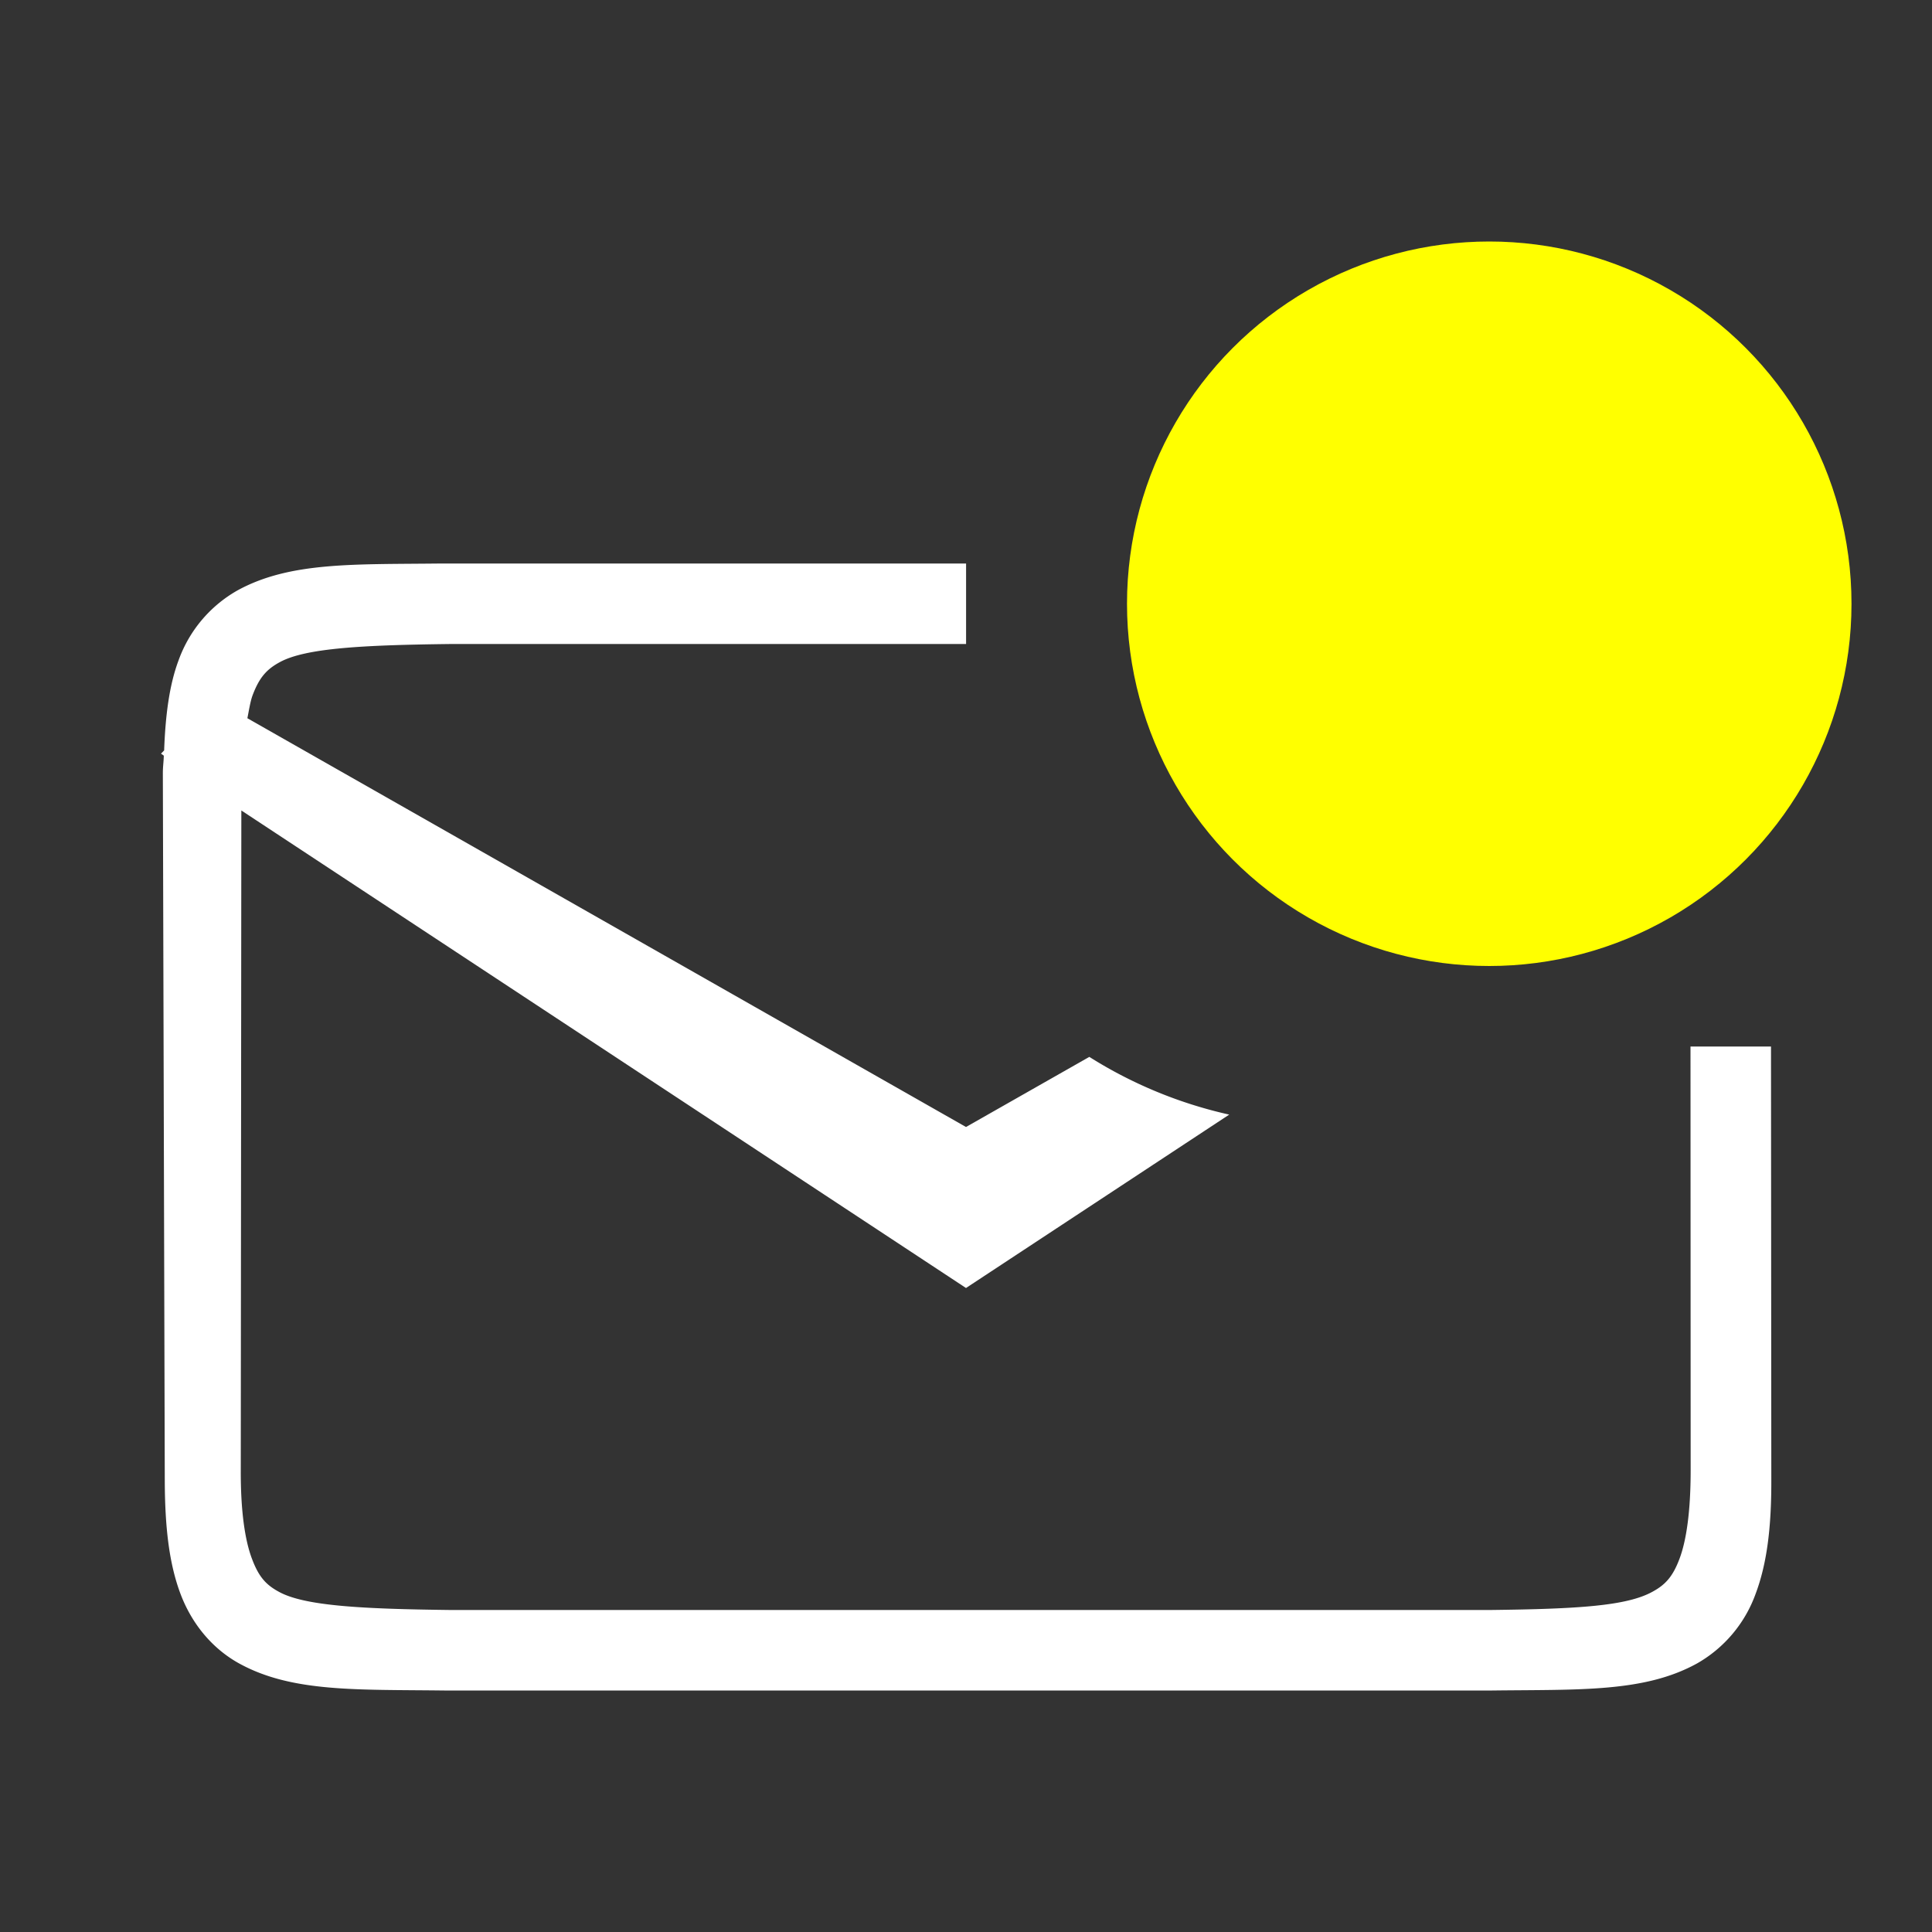 <svg version="1.0" viewBox="0 0 24 24" xmlns="http://www.w3.org/2000/svg"><rect x="0" y="0" width="24" height="24" fill="#333333" stroke="none"/><path d="M5.492 7c-1.093.013-1.89-.025-2.545.336a1.63 1.63 0 0 0-.728.865c-.117.311-.164.69-.18 1.121L2 9.362l.035.025c-.002.076-.012.138-.012.218l.024 8.79c.002.57.052 1.023.195 1.404.143.38.402.685.729.865.654.36 1.454.323 2.547.336h13.016c1.092-.013 1.893.025 2.547-.336.338-.192.596-.499.728-.865.143-.381.196-.833.195-1.404L22 13H21l.002 5.262c0 .514-.053.873-.138 1.1-.084.224-.176.324-.336.411-.318.176-.918.214-2.012.227H5.596c-1.095-.013-1.815-.05-2.133-.227-.16-.087-.25-.186-.334-.412-.085-.225-.14-.584-.138-1.1l.007-8.193L12 16l3.27-2.154a5.5 5.5 0 0 1-1.738-.717L12 14 3.073 8.922c.02-.1.037-.21.064-.283.085-.226.177-.325.336-.412.32-.177 1.037-.214 2.135-.227h6.393V7H5.493zm16.475 1.96a5.202 5.202 0 0 1-.006.04h.008c-.001-.013 0-.027-.002-.04z" fill="#fff" style="isolation:auto;mix-blend-mode:normal;text-decoration-color:#000;text-decoration-line:none;text-decoration-style:solid;text-indent:0;text-transform:none;white-space:normal"/><circle cx="18.5" cy="7.5" r="4.5" fill="#ff0"/></svg>